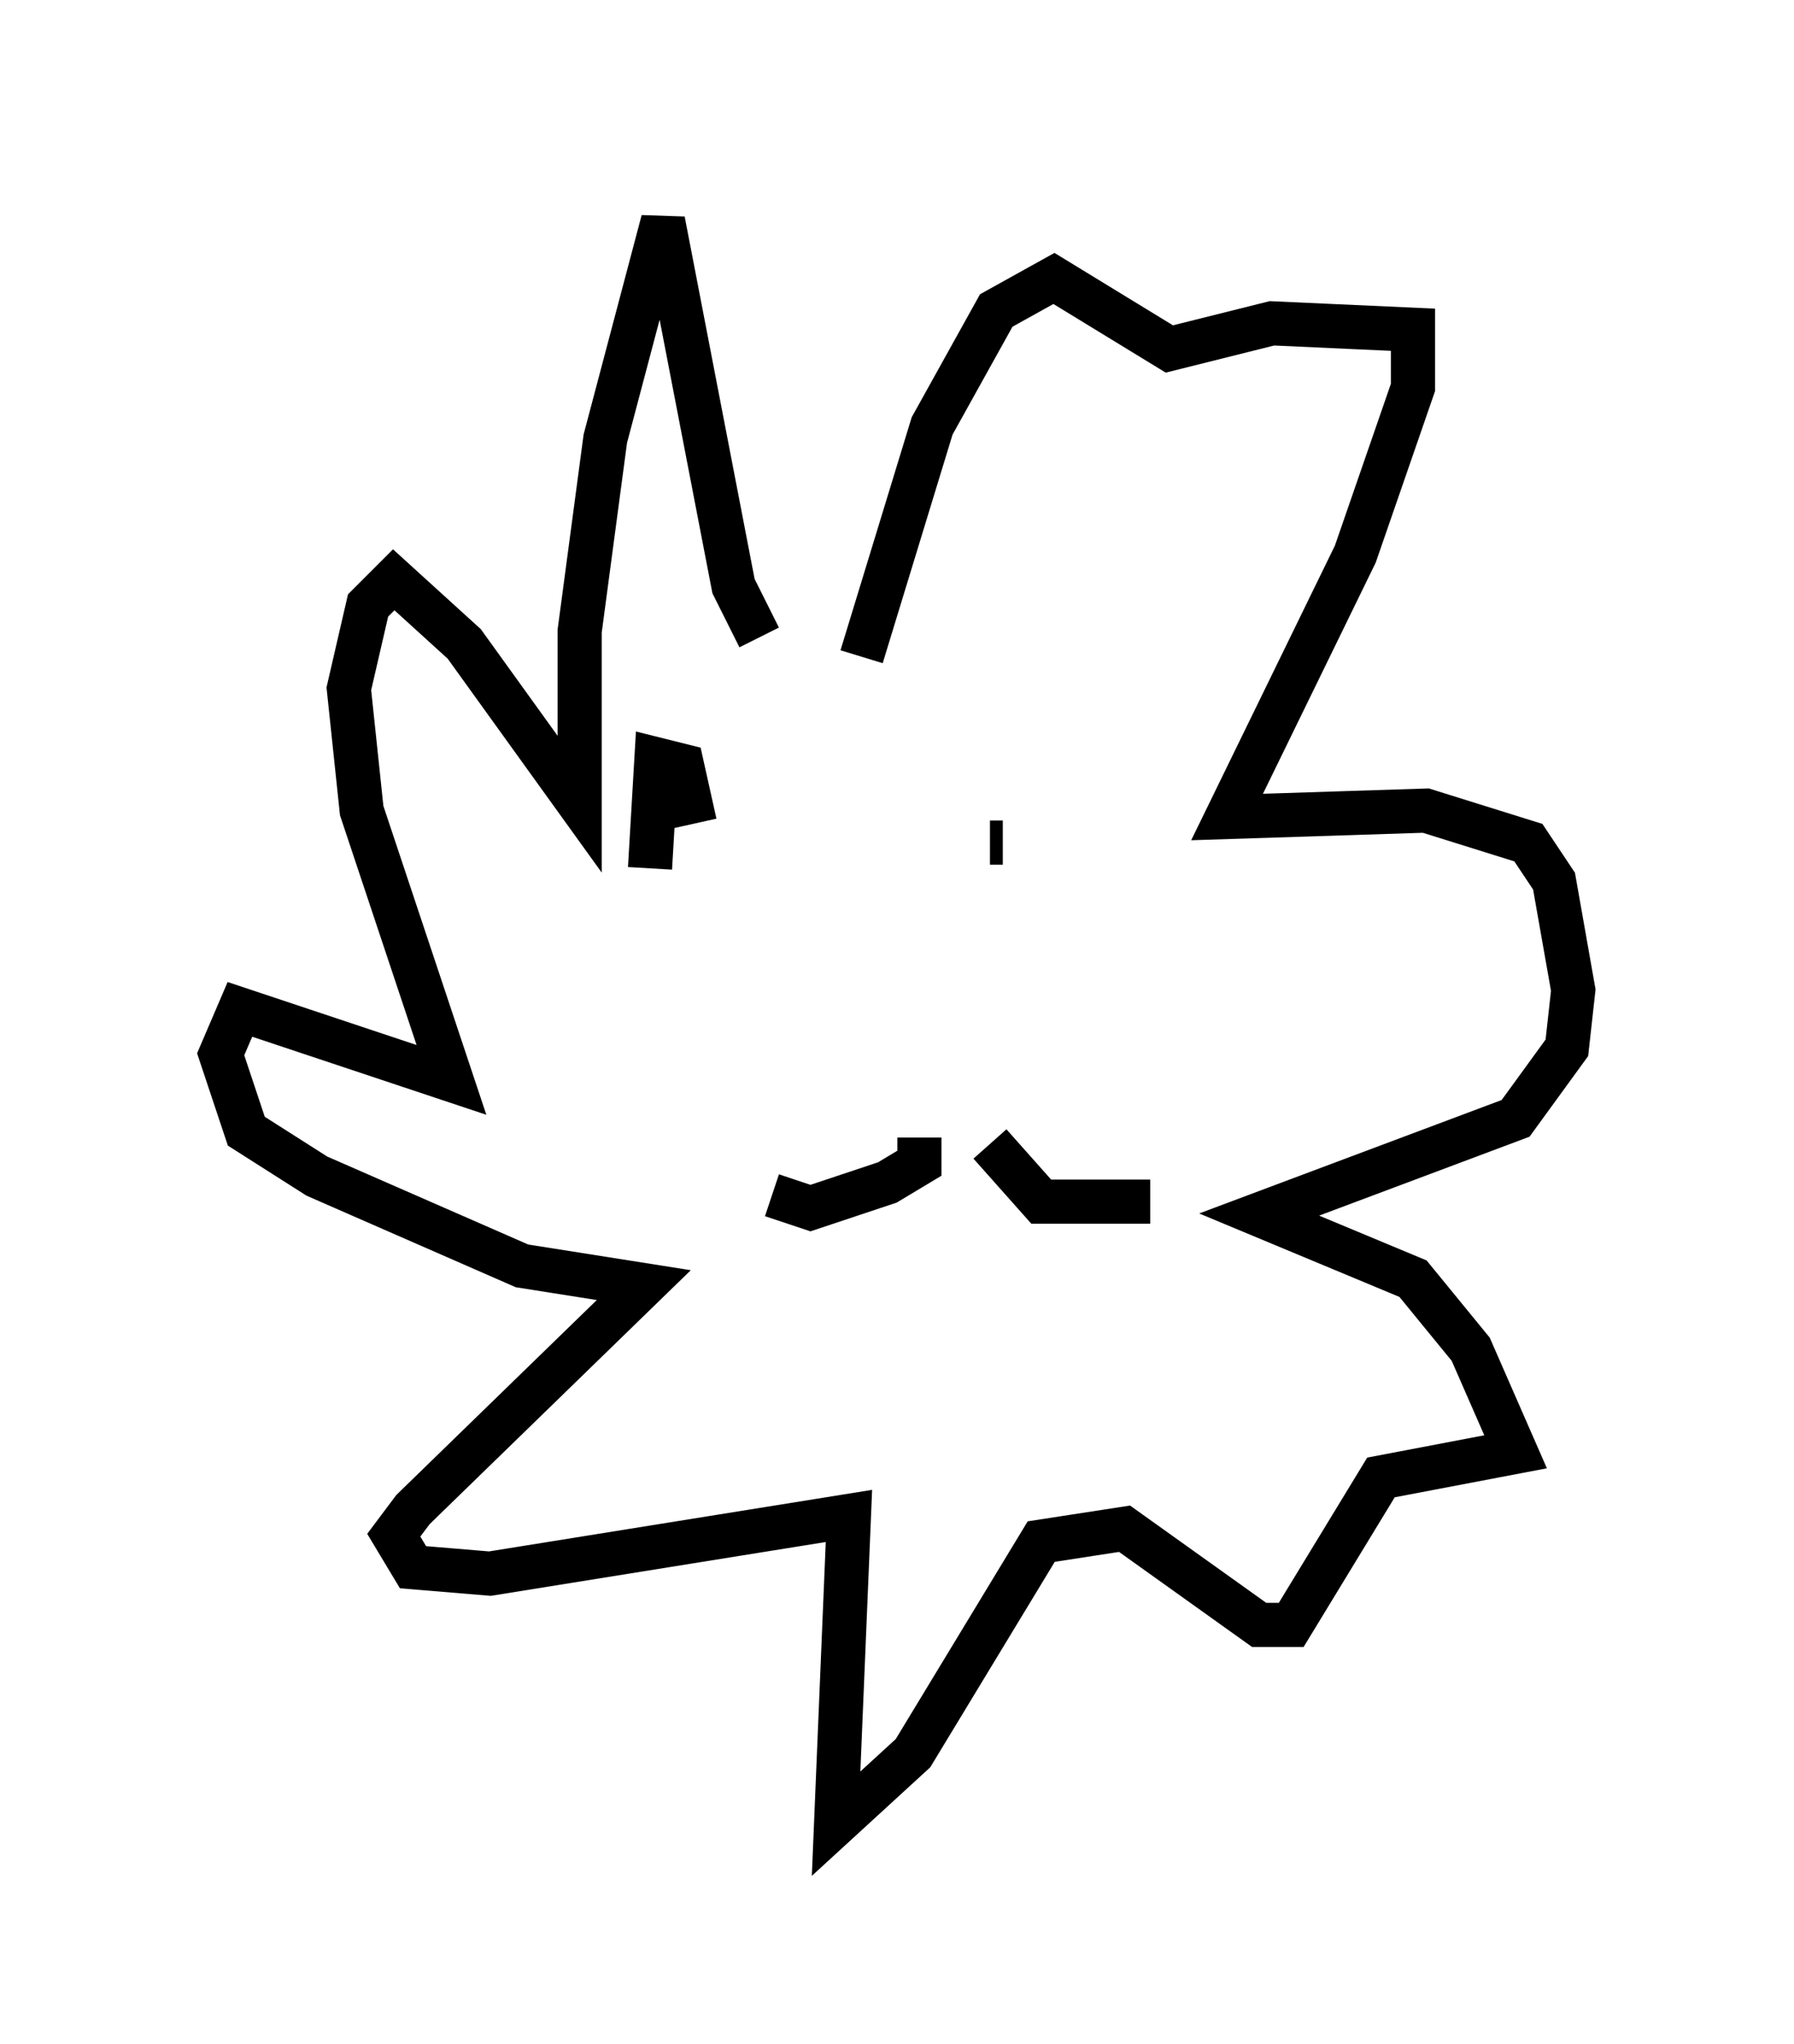 <?xml version="1.0" encoding="utf-8" ?>
<svg baseProfile="full" height="46.313" version="1.1" width="40.648" xmlns="http://www.w3.org/2000/svg" xmlns:ev="http://www.w3.org/2001/xml-events" xmlns:xlink="http://www.w3.org/1999/xlink"><defs /><rect fill="white" height="46.313" width="40.648" x="0" y="0" /><path d="M17.782, 19.67 m0.0, 0.0 m4.939, -0.581 l-0.291, 0.0 m-1.598, 6.682 l0.0, 0.581 -0.726, 0.436 l-1.743, 0.581 -0.872, -0.291 m4.939, -1.162 l1.162, 1.307 2.469, 0.0 m-8.86, -12.782 l-0.581, -1.162 -1.598, -8.279 l-1.307, 4.939 -0.581, 4.358 l0.0, 3.922 -2.615, -3.631 l-1.598, -1.453 -0.581, 0.581 l-0.436, 1.888 0.291, 2.76 l2.034, 6.101 -4.793, -1.598 l-0.436, 1.017 0.581, 1.743 l1.598, 1.017 4.648, 2.034 l2.76, 0.436 -5.229, 5.084 l-0.436, 0.581 0.436, 0.726 l1.743, 0.145 8.134, -1.307 l-0.291, 6.972 1.743, -1.598 l2.905, -4.793 1.888, -0.291 l3.05, 2.179 0.726, 0.0 l2.034, -3.341 3.05, -0.581 l-1.017, -2.324 -1.307, -1.598 l-3.486, -1.453 5.81, -2.179 l1.162, -1.598 0.145, -1.307 l-0.436, -2.469 -0.581, -0.872 l-2.324, -0.726 -4.503, 0.145 l2.905, -5.955 1.307, -3.777 l0.0, -1.307 -3.196, -0.145 l-2.324, 0.581 -2.615, -1.598 l-1.307, 0.726 -1.453, 2.615 l-1.598, 5.229 m-3.777, 3.777 l-0.291, -1.307 -0.581, -0.145 l-0.145, 2.469 " fill="none" stroke="black" stroke-width="1" /></svg>